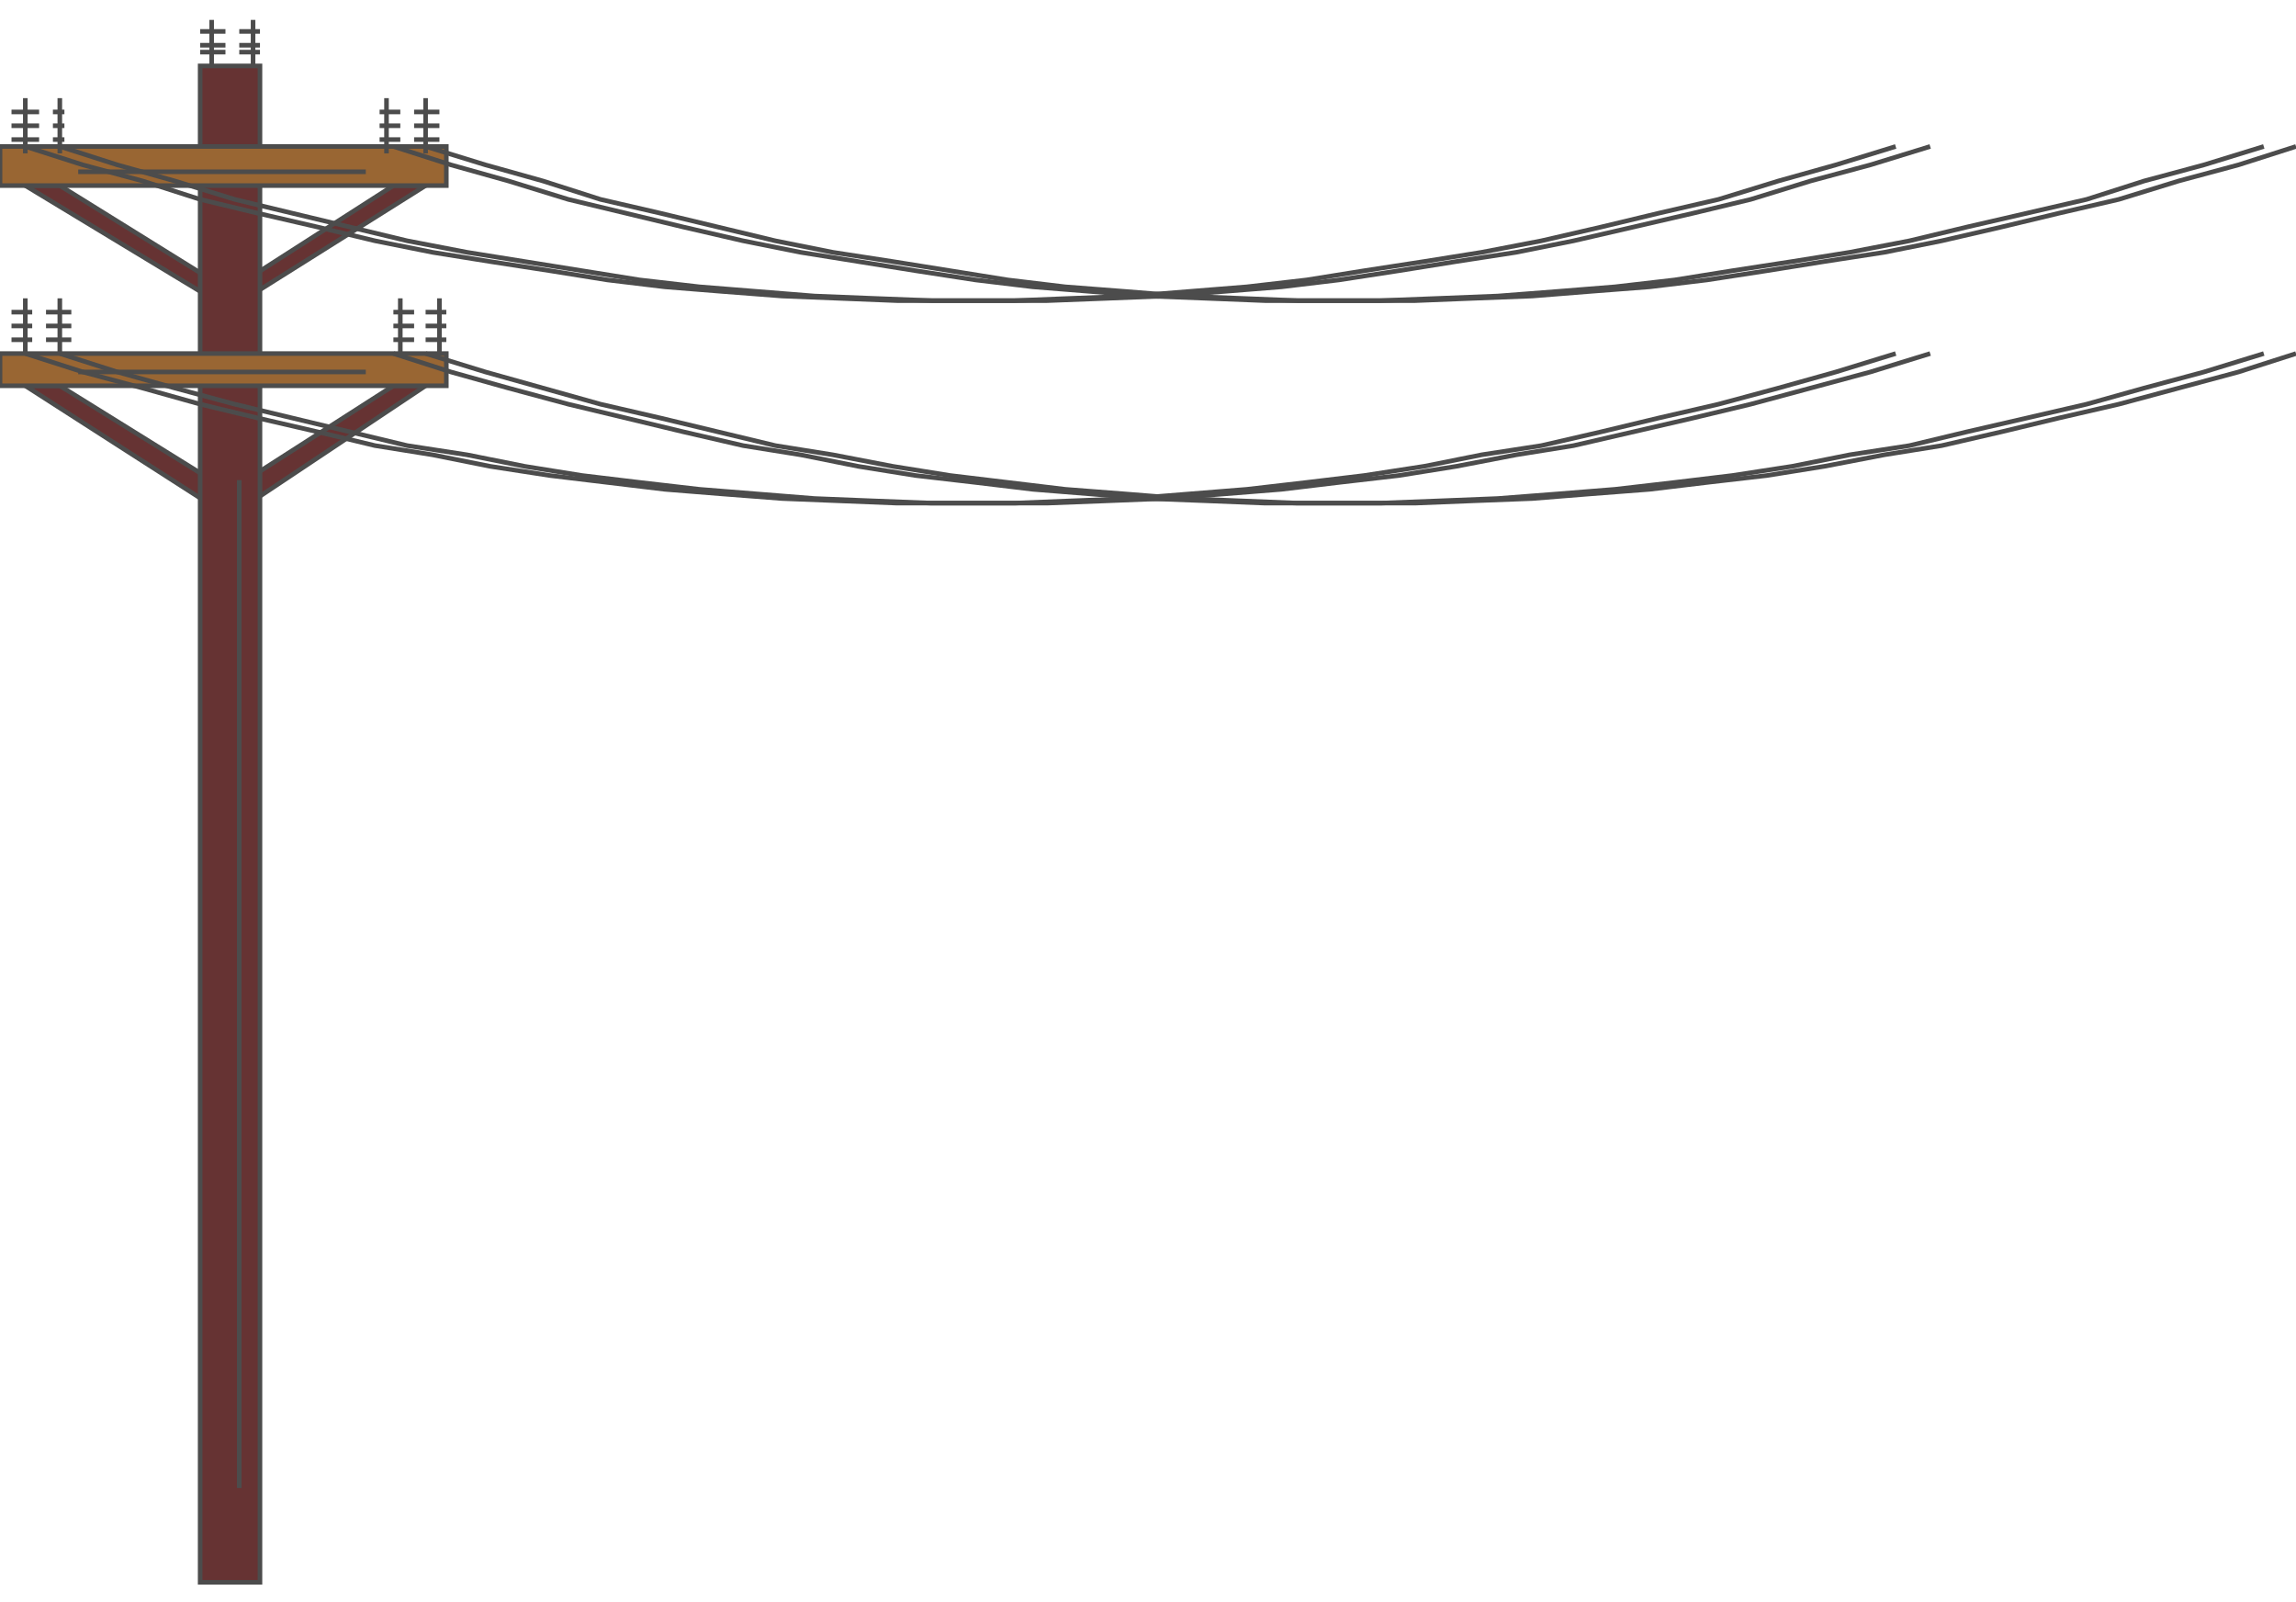 <!DOCTYPE svg PUBLIC "-//W3C//DTD SVG 20000303 Stylable//EN" "http://www.w3.org/TR/2000/03/WD-SVG-20000303/DTD/svg-20000303-stylable.dtd"><svg xmlns="http://www.w3.org/2000/svg" width="999px" height="697px" viewBox="0 0 998 679"><path style="fill:#633;stroke:#4c4c4c;stroke-width:2" d="M92,121 l-81,-49 15,0 66,41 15,0 64,-41 14,0 -78,49 -15,0z" /><path style="fill:#633;stroke:#4c4c4c;stroke-width:2" d="M92,211 l-81,-52 15,0 66,41 15,0 64,-41 14,0 -78,52 -15,0z" /><path style="fill:#633;stroke:#4c4c4c;stroke-width:2" d="M87,20 l26,0 0,659 -26,0 0,-659z" /><path style="fill:#963;stroke:#4c4c4c;stroke-width:2" d="M0,145 l194,0 0,14 -194,0 0,-14z" /><path style="fill:#963;stroke:#4c4c4c;stroke-width:2" d="M0,55 l194,0 0,17 -194,0 0,-17z" /><path style="fill:none;stroke:#4c4c4c;stroke-width:2" d="M11,145 l0,-24" /><path style="fill:none;stroke:#4c4c4c;stroke-width:2" d="M5,139 l9,0" /><path style="fill:none;stroke:#4c4c4c;stroke-width:2" d="M14,133 l-9,0" /><path style="fill:none;stroke:#4c4c4c;stroke-width:2" d="M5,127 l9,0" /><path style="fill:none;stroke:#4c4c4c;stroke-width:2" d="M26,145 l0,-24" /><path style="fill:none;stroke:#4c4c4c;stroke-width:2" d="M20,139 l11,0" /><path style="fill:none;stroke:#4c4c4c;stroke-width:2" d="M31,133 l-11,0" /><path style="fill:none;stroke:#4c4c4c;stroke-width:2" d="M20,127 l11,0" /><path style="fill:none;stroke:#4c4c4c;stroke-width:2" d="M174,145 l0,-24" /><path style="fill:none;stroke:#4c4c4c;stroke-width:2" d="M171,139 l9,0" /><path style="fill:none;stroke:#4c4c4c;stroke-width:2" d="M180,133 l-9,0" /><path style="fill:none;stroke:#4c4c4c;stroke-width:2" d="M171,127 l9,0" /><path style="fill:none;stroke:#4c4c4c;stroke-width:2" d="M191,145 l0,-24" /><path style="fill:none;stroke:#4c4c4c;stroke-width:2" d="M185,139 l9,0" /><path style="fill:none;stroke:#4c4c4c;stroke-width:2" d="M194,133 l-9,0" /><path style="fill:none;stroke:#4c4c4c;stroke-width:2" d="M185,127 l9,0" /><path style="fill:none;stroke:#4c4c4c;stroke-width:2" d="M34,153 l125,0" /><path style="fill:none;stroke:#4c4c4c;stroke-width:2" d="M185,55 l26,8 25,7 25,8 26,6 25,6 25,6 25,5 26,4 25,4 25,4 25,3 26,2 25,2 25,1 25,1 26,0 25,0 25,-1 26,-1 25,-2 26,-2 25,-3 26,-4 25,-4 26,-4 25,-5 26,-6 25,-6 26,-6 26,-8 26,-7 25,-8" /><path style="fill:none;stroke:#4c4c4c;stroke-width:2" d="M171,55 l25,8 25,7 26,8 25,6 25,6 26,6 25,5 25,4 25,4 26,4 25,3 25,2 25,2 26,1 25,1 25,0 25,0 26,-1 25,-1 26,-2 25,-2 26,-3 25,-4 26,-4 25,-4 26,-5 25,-6 26,-6 26,-6 25,-8 26,-7 26,-8" /><path style="fill:none;stroke:#4c4c4c;stroke-width:2" d="M26,55 l25,8 25,7 26,8 25,6 25,6 25,6 26,5 25,4 25,4 25,4 26,3 25,2 25,2 25,1 26,1 25,0 25,0 26,-1 25,-1 26,-2 25,-2 25,-3 26,-4 25,-4 26,-4 25,-5 26,-6 26,-6 25,-6 26,-8 26,-7 26,-8" /><path style="fill:none;stroke:#4c4c4c;stroke-width:2" d="M11,55 l25,8 26,7 25,8 25,6 26,6 25,6 25,5 25,4 26,4 25,4 25,3 25,2 26,2 25,1 25,1 25,0 26,0 25,-1 26,-1 25,-2 25,-2 26,-3 25,-4 26,-4 25,-4 26,-5 26,-6 25,-6 26,-6 26,-8 25,-7 26,-8" /><path style="fill:none;stroke:#4c4c4c;stroke-width:2" d="M11,58 l0,-24" /><path style="fill:none;stroke:#4c4c4c;stroke-width:2" d="M17,52 l-12,0" /><path style="fill:none;stroke:#4c4c4c;stroke-width:2" d="M5,46 l12,0" /><path style="fill:none;stroke:#4c4c4c;stroke-width:2" d="M17,40 l-12,0" /><path style="fill:none;stroke:#4c4c4c;stroke-width:2" d="M26,58 l0,-24" /><path style="fill:none;stroke:#4c4c4c;stroke-width:2" d="M28,52 l-5,0" /><path style="fill:none;stroke:#4c4c4c;stroke-width:2" d="M23,46 l5,0" /><path style="fill:none;stroke:#4c4c4c;stroke-width:2" d="M28,40 l-5,0" /><path style="fill:none;stroke:#4c4c4c;stroke-width:2" d="M168,58 l0,-24" /><path style="fill:none;stroke:#4c4c4c;stroke-width:2" d="M174,52 l-9,0" /><path style="fill:none;stroke:#4c4c4c;stroke-width:2" d="M165,46 l9,0" /><path style="fill:none;stroke:#4c4c4c;stroke-width:2" d="M174,40 l-9,0" /><path style="fill:none;stroke:#4c4c4c;stroke-width:2" d="M185,58 l0,-24" /><path style="fill:none;stroke:#4c4c4c;stroke-width:2" d="M191,52 l-11,0" /><path style="fill:none;stroke:#4c4c4c;stroke-width:2" d="M180,46 l11,0" /><path style="fill:none;stroke:#4c4c4c;stroke-width:2" d="M191,40 l-11,0" /><path style="fill:none;stroke:#4c4c4c;stroke-width:2" d="M92,20 l0,-20" /><path style="fill:none;stroke:#4c4c4c;stroke-width:2" d="M98,14 l-11,0" /><path style="fill:none;stroke:#4c4c4c;stroke-width:2" d="M87,11 l11,0" /><path style="fill:none;stroke:#4c4c4c;stroke-width:2" d="M98,5 l-11,0" /><path style="fill:none;stroke:#4c4c4c;stroke-width:2" d="M110,20 l0,-20" /><path style="fill:none;stroke:#4c4c4c;stroke-width:2" d="M113,14 l-9,0" /><path style="fill:none;stroke:#4c4c4c;stroke-width:2" d="M104,11 l9,0" /><path style="fill:none;stroke:#4c4c4c;stroke-width:2" d="M113,5 l-9,0" /><path style="fill:none;stroke:#4c4c4c;stroke-width:2" d="M104,638 l0,-438" /><path style="fill:none;stroke:#4c4c4c;stroke-width:2" d="M34,66 l125,0" /><path style="fill:none;stroke:#4c4c4c;stroke-width:2" d="M185,145 l26,8 25,7 25,7 26,6 25,6 25,6 25,4 26,5 25,4 25,3 25,3 26,2 25,2 25,1 25,1 26,0 25,0 25,-1 26,-1 25,-2 26,-2 25,-3 26,-3 25,-4 26,-5 25,-4 26,-6 25,-6 26,-6 26,-7 26,-7 25,-8" /><path style="fill:none;stroke:#4c4c4c;stroke-width:2" d="M171,145 l25,8 25,7 26,7 25,6 25,6 26,6 25,4 25,5 25,4 26,3 25,3 25,2 25,2 26,1 25,1 25,0 25,0 26,-1 25,-1 26,-2 25,-2 26,-3 25,-3 26,-4 25,-5 26,-4 25,-6 26,-6 26,-6 25,-7 26,-7 26,-8" /><path style="fill:none;stroke:#4c4c4c;stroke-width:2" d="M26,145 l25,8 25,7 26,7 25,6 25,6 25,6 26,4 25,5 25,4 25,3 26,3 25,2 25,2 25,1 26,1 25,0 25,0 26,-1 25,-1 26,-2 25,-2 25,-3 26,-3 25,-4 26,-5 25,-4 26,-6 26,-6 25,-6 26,-7 26,-7 26,-8" /><path style="fill:none;stroke:#4c4c4c;stroke-width:2" d="M11,145 l25,8 26,7 25,7 25,6 26,6 25,6 25,4 25,5 26,4 25,3 25,3 25,2 26,2 25,1 25,1 25,0 26,0 25,-1 26,-1 25,-2 25,-2 26,-3 25,-3 26,-4 25,-5 26,-4 26,-6 25,-6 26,-6 26,-7 25,-7 26,-8" /></svg>